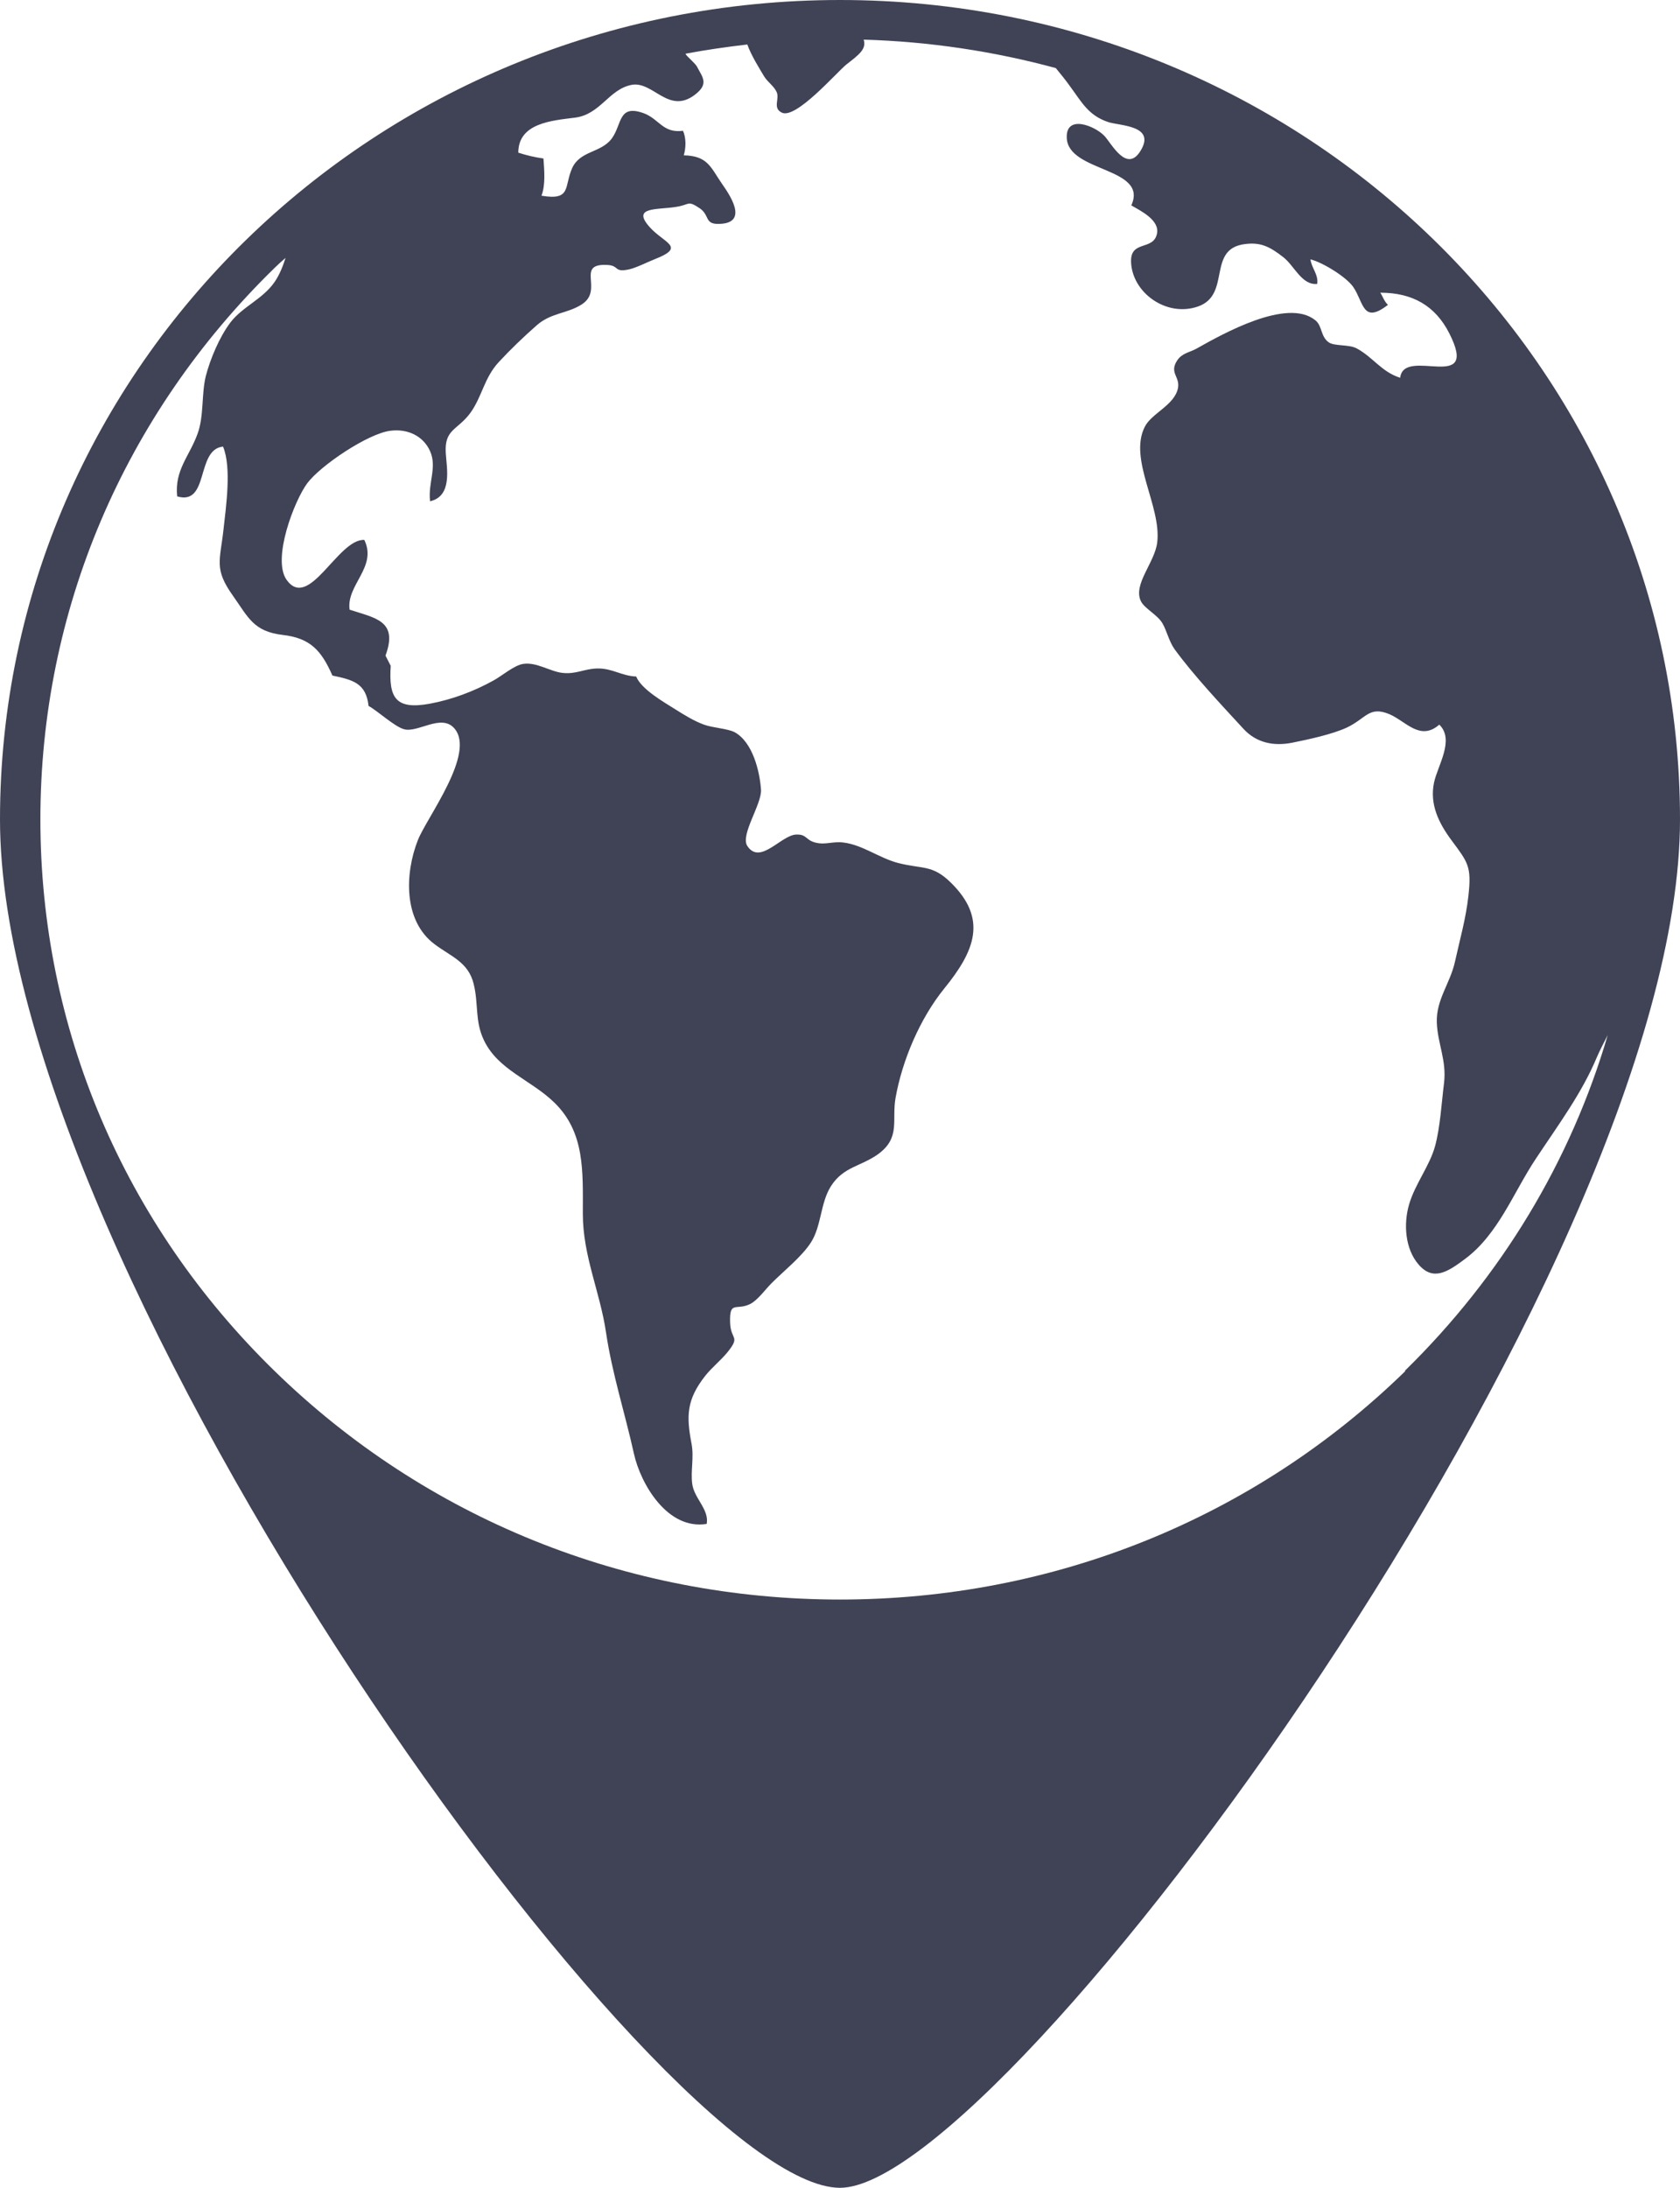 <svg width="53" height="69" viewBox="0 0 53 69" fill="none" xmlns="http://www.w3.org/2000/svg">
<g clip-path="url(#clip0_415_4)">
<path d="M26.5 0C11.863 0 0 11.569 0 25.844C0 40.12 20.879 69 26.5 69C31.673 69 53 40.12 53 25.844C53 11.569 41.138 0 26.5 0ZM44.337 43.24C39.573 47.886 33.237 50.447 26.5 50.447C19.763 50.447 13.427 47.886 8.663 43.24C3.899 38.594 1.274 32.415 1.274 25.844C1.274 19.274 3.899 13.095 8.663 8.449C8.773 8.341 8.891 8.234 9.009 8.134C8.922 8.403 8.82 8.663 8.663 8.893C8.286 9.438 7.665 9.66 7.272 10.166C6.918 10.634 6.627 11.339 6.493 11.86C6.352 12.428 6.438 13.118 6.234 13.677C5.974 14.398 5.503 14.82 5.589 15.655C6.611 15.954 6.171 14.176 7.036 14.084C7.311 14.743 7.13 15.977 7.051 16.698C6.941 17.695 6.745 17.94 7.35 18.791C7.83 19.466 7.995 19.918 8.922 20.025C9.779 20.125 10.133 20.501 10.487 21.306C11.147 21.444 11.548 21.551 11.627 22.264C11.91 22.417 12.452 22.923 12.751 23C13.191 23.115 13.922 22.502 14.331 22.969C15.023 23.751 13.458 25.791 13.183 26.496C12.774 27.531 12.711 29.041 13.718 29.785C14.229 30.168 14.779 30.345 14.944 31.035C15.101 31.671 14.976 32.2 15.266 32.806C15.714 33.749 16.752 34.055 17.491 34.776C18.458 35.719 18.387 36.946 18.387 38.28C18.387 39.614 18.93 40.741 19.118 42.021C19.315 43.34 19.716 44.566 19.999 45.847C20.211 46.805 21.06 48.262 22.294 48.062C22.381 47.61 21.893 47.25 21.838 46.797C21.783 46.391 21.901 45.962 21.815 45.525C21.65 44.658 21.657 44.145 22.247 43.393C22.459 43.125 22.742 42.903 22.955 42.642C23.371 42.121 23.049 42.274 23.033 41.707C23.01 41.001 23.23 41.346 23.67 41.124C23.898 41.009 24.149 40.664 24.323 40.488C24.708 40.097 25.297 39.637 25.588 39.177C25.918 38.655 25.879 37.935 26.217 37.406C26.61 36.792 27.16 36.792 27.711 36.394C28.418 35.872 28.127 35.328 28.253 34.623C28.465 33.434 29.023 32.123 29.786 31.18C30.753 29.992 31.169 28.98 29.99 27.83C29.409 27.263 29.11 27.416 28.332 27.217C27.742 27.063 27.215 26.649 26.618 26.573C26.256 26.527 26.044 26.657 25.722 26.573C25.415 26.496 25.454 26.312 25.132 26.32C24.653 26.32 23.984 27.301 23.576 26.68C23.348 26.335 24.032 25.369 24.008 24.909C23.969 24.334 23.749 23.406 23.175 23.092C22.955 22.977 22.475 22.954 22.208 22.854C21.893 22.739 21.587 22.548 21.304 22.371C20.942 22.141 20.235 21.743 20.07 21.336C19.622 21.321 19.315 21.076 18.859 21.083C18.45 21.083 18.175 21.275 17.735 21.221C17.35 21.175 16.925 20.876 16.509 20.938C16.226 20.976 15.817 21.329 15.573 21.459C14.936 21.812 14.252 22.065 13.553 22.195C12.46 22.394 12.263 21.988 12.326 20.999L12.161 20.677C12.57 19.573 11.839 19.496 11.029 19.228C10.919 18.446 11.91 17.886 11.493 17.028C10.66 16.989 9.748 19.282 9.04 18.285C8.577 17.626 9.284 15.793 9.693 15.241C10.11 14.682 11.611 13.67 12.319 13.585C12.869 13.516 13.356 13.754 13.568 14.229C13.796 14.743 13.498 15.226 13.568 15.809C14.276 15.648 14.095 14.774 14.064 14.306C14.009 13.524 14.433 13.578 14.842 13.018C15.211 12.504 15.274 11.914 15.738 11.416C16.1 11.025 16.524 10.618 16.925 10.266C17.381 9.859 17.892 9.898 18.356 9.599C19.063 9.139 18.128 8.295 19.173 8.357C19.543 8.38 19.362 8.602 19.849 8.495C20.062 8.449 20.447 8.257 20.659 8.173C21.657 7.782 20.95 7.674 20.494 7.161C19.912 6.509 20.738 6.624 21.335 6.524C21.775 6.455 21.681 6.31 22.066 6.563C22.404 6.785 22.208 7.084 22.703 7.061C23.646 7.03 22.994 6.11 22.782 5.804C22.42 5.282 22.334 4.914 21.571 4.899C21.642 4.661 21.65 4.355 21.547 4.125C20.911 4.209 20.801 3.757 20.313 3.573C19.496 3.274 19.629 3.925 19.299 4.37C18.953 4.83 18.301 4.746 18.049 5.305C17.79 5.888 18.034 6.333 17.082 6.172C17.216 5.819 17.169 5.374 17.145 4.999C16.87 4.96 16.611 4.899 16.351 4.815C16.351 3.879 17.413 3.803 18.136 3.711C18.945 3.611 19.205 2.814 19.928 2.676C20.604 2.553 21.084 3.611 21.909 2.998C22.381 2.645 22.161 2.438 21.988 2.101C21.941 2.009 21.705 1.809 21.642 1.725C21.642 1.717 21.634 1.71 21.626 1.694C22.271 1.572 22.923 1.48 23.576 1.403C23.701 1.756 23.969 2.177 24.11 2.415C24.22 2.591 24.417 2.714 24.503 2.906C24.598 3.128 24.37 3.404 24.66 3.55C25.101 3.78 26.398 2.277 26.704 2.032C27.098 1.725 27.341 1.549 27.247 1.25C29.322 1.311 31.358 1.618 33.308 2.147C33.465 2.338 33.622 2.53 33.779 2.752C34.125 3.22 34.338 3.642 34.959 3.849C35.32 3.971 36.468 3.948 35.988 4.746C35.548 5.482 35.061 4.516 34.841 4.286C34.534 3.964 33.622 3.603 33.654 4.347C33.693 5.443 36.24 5.267 35.69 6.478C35.996 6.655 36.594 6.946 36.499 7.375C36.382 7.912 35.666 7.567 35.682 8.249C35.705 9.215 36.782 10.013 37.789 9.668C38.858 9.3 38.056 7.843 39.282 7.697C39.77 7.636 40.053 7.774 40.485 8.111C40.839 8.387 41.067 9.001 41.554 8.955C41.601 8.663 41.373 8.449 41.342 8.18C41.719 8.272 42.474 8.732 42.694 9.054C43.024 9.537 42.985 10.235 43.787 9.614C43.669 9.514 43.606 9.307 43.543 9.231C44.565 9.231 45.28 9.645 45.721 10.511C46.703 12.443 44.29 10.91 44.172 11.914C43.582 11.73 43.315 11.262 42.796 10.986C42.553 10.856 42.097 10.925 41.916 10.795C41.656 10.611 41.719 10.273 41.491 10.097C40.603 9.384 38.567 10.534 37.749 10.994C37.529 11.117 37.293 11.132 37.136 11.37C36.877 11.768 37.238 11.876 37.16 12.251C37.042 12.788 36.327 13.033 36.114 13.463C35.595 14.49 36.649 15.97 36.507 17.112C36.429 17.748 35.729 18.438 35.996 18.967C36.114 19.197 36.515 19.389 36.672 19.657C36.814 19.903 36.877 20.225 37.057 20.478C37.655 21.298 38.52 22.218 39.227 22.985C39.628 23.422 40.171 23.544 40.776 23.422C41.271 23.322 42.026 23.161 42.49 22.946C43.103 22.655 43.189 22.256 43.834 22.525C44.353 22.747 44.801 23.383 45.406 22.854C45.901 23.33 45.351 24.15 45.241 24.679C45.099 25.354 45.375 25.944 45.799 26.511C46.31 27.201 46.428 27.324 46.326 28.244C46.247 28.965 46.059 29.616 45.901 30.329C45.752 31.012 45.304 31.525 45.328 32.246C45.351 32.913 45.642 33.442 45.556 34.155C45.477 34.784 45.438 35.535 45.273 36.148C45.099 36.777 44.644 37.337 44.455 37.981C44.274 38.594 44.321 39.391 44.761 39.89C45.217 40.411 45.673 40.112 46.208 39.713C47.269 38.931 47.749 37.597 48.456 36.539C49.172 35.458 49.903 34.477 50.374 33.35C50.477 33.112 50.602 32.875 50.72 32.645C49.557 36.608 47.379 40.242 44.313 43.24H44.337Z" fill="#404256"/>
</g>
<defs>
<clipPath id="clip0_415_4">
<rect width="53" height="69" fill="white"/>
</clipPath>
</defs>
</svg>
